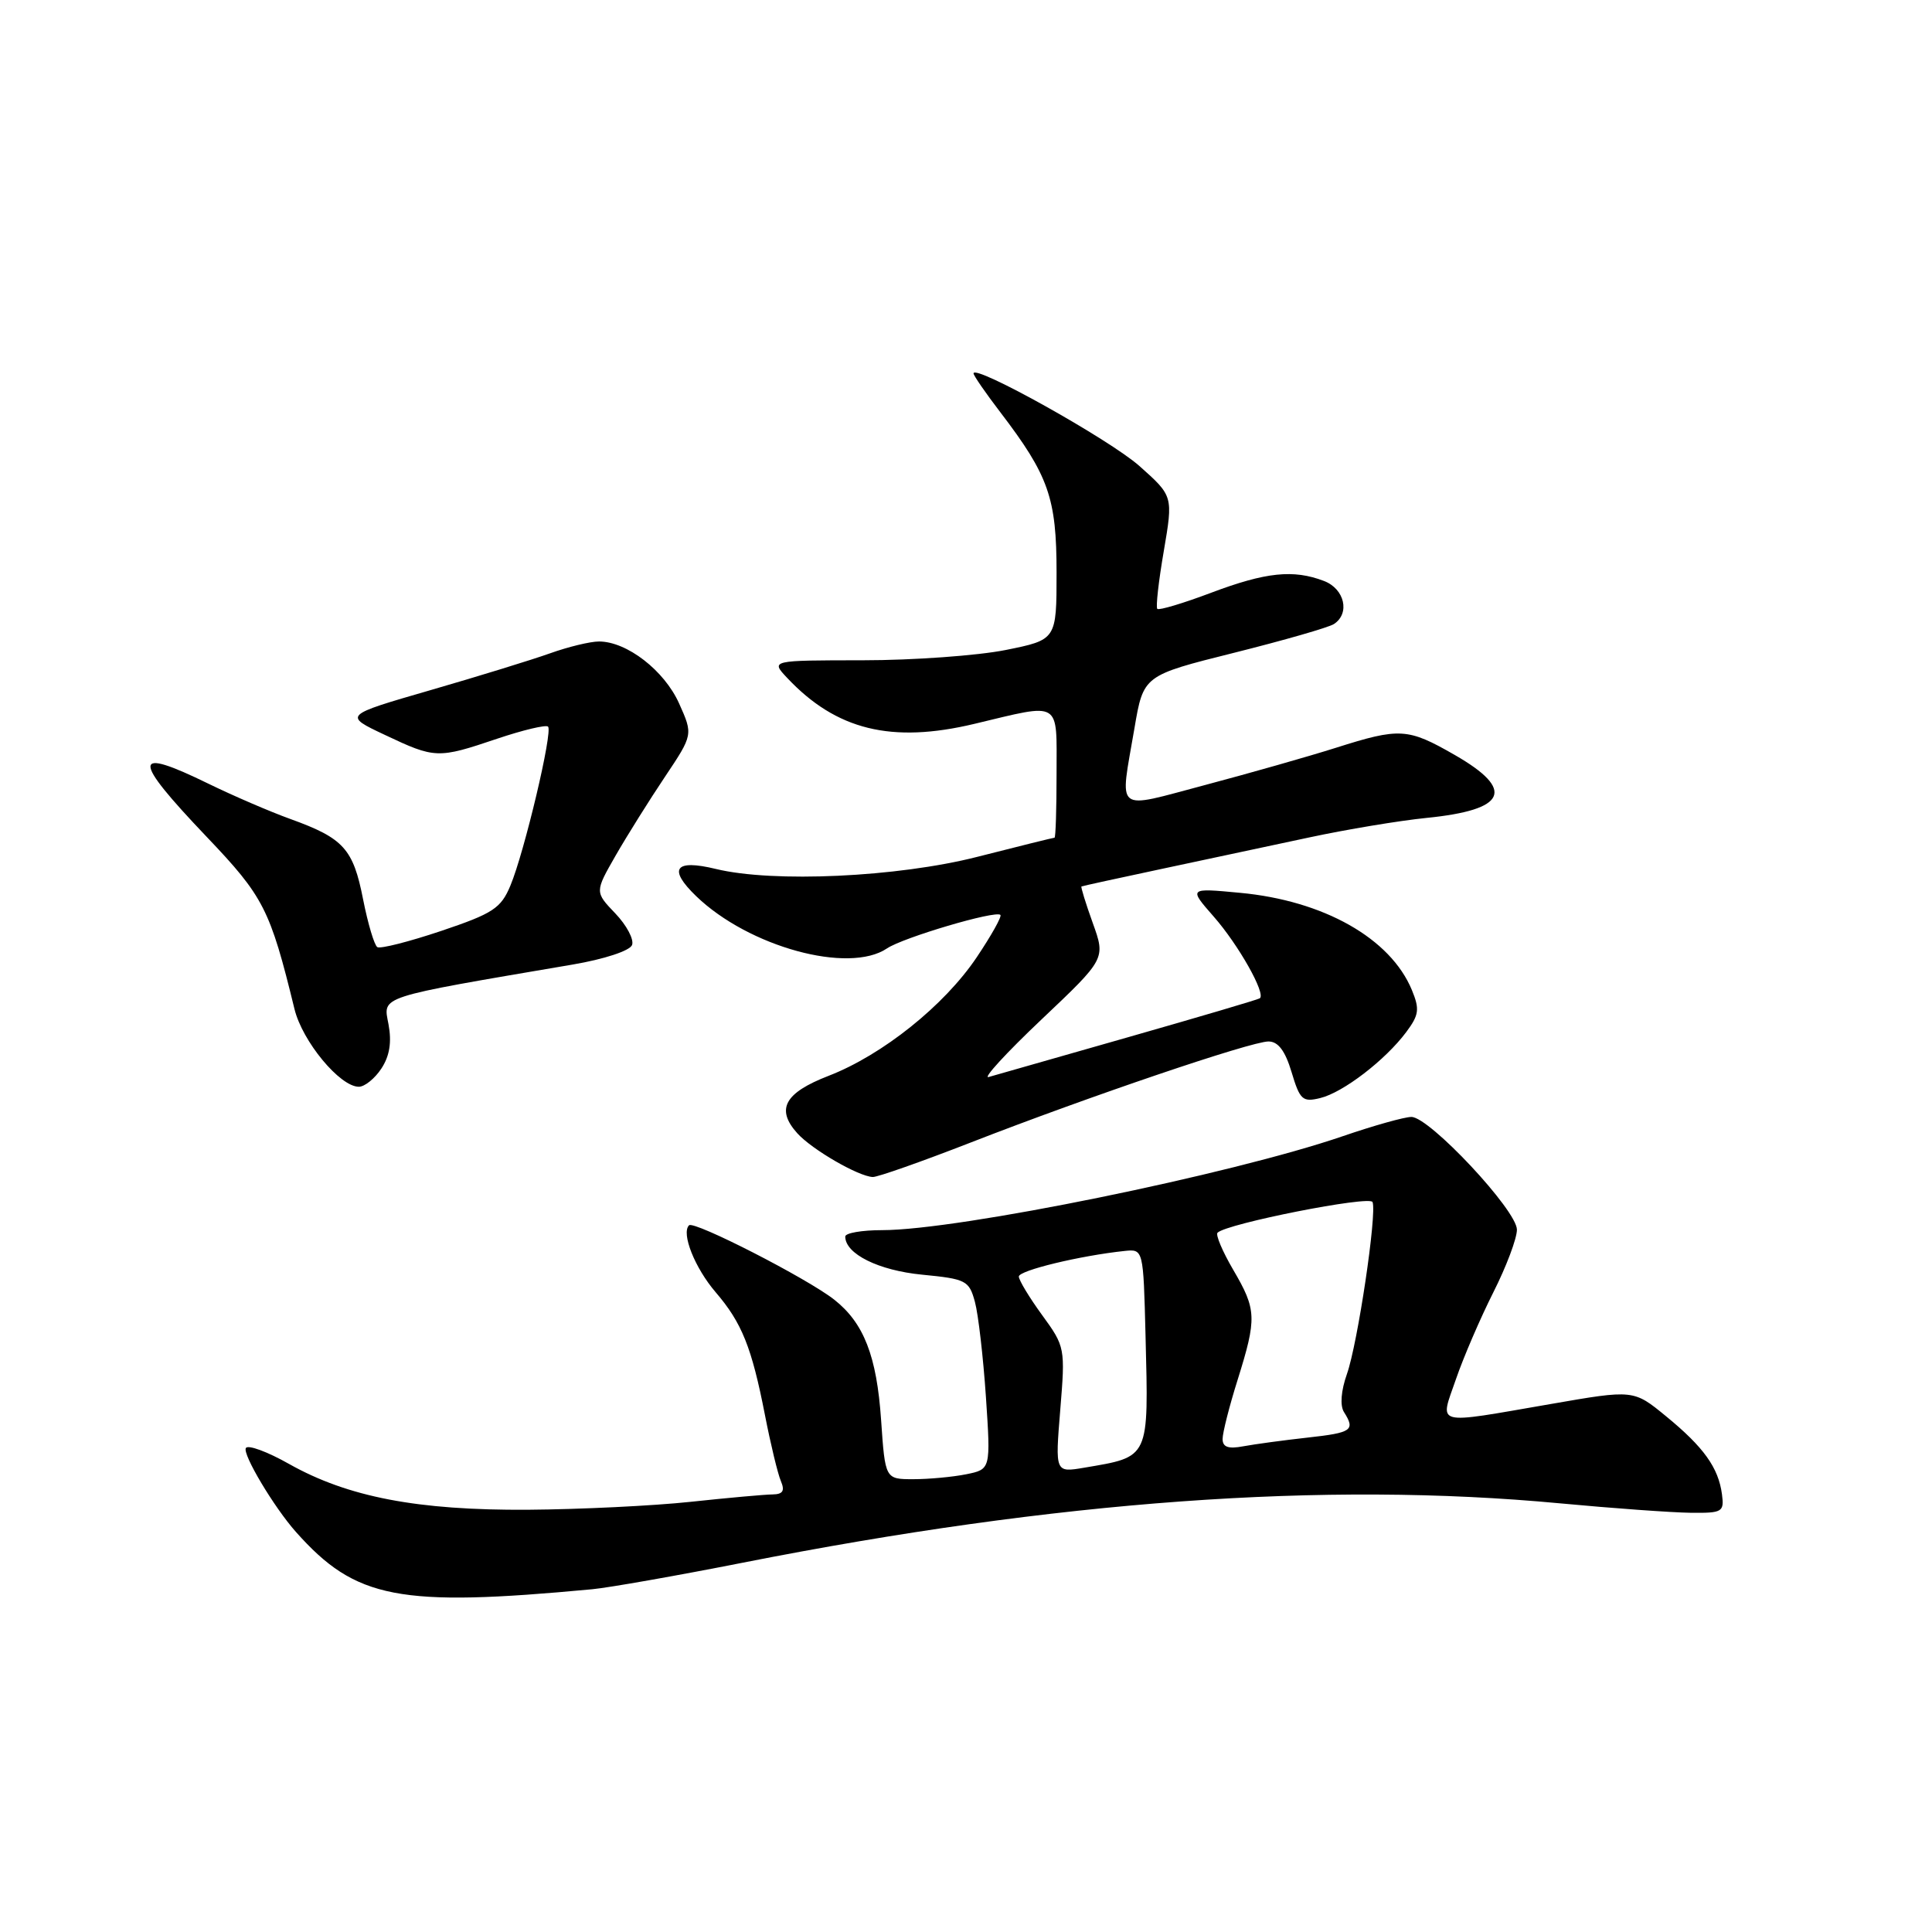<?xml version="1.0" encoding="UTF-8" standalone="no"?>
<!DOCTYPE svg PUBLIC "-//W3C//DTD SVG 1.1//EN" "http://www.w3.org/Graphics/SVG/1.1/DTD/svg11.dtd" >
<svg xmlns="http://www.w3.org/2000/svg" xmlns:xlink="http://www.w3.org/1999/xlink" version="1.1" viewBox="0 0 256 256">
 <g >
 <path fill="currentColor"
d=" M 78.50 210.58 C 80.70 210.37 89.68 208.79 98.45 207.06 C 140.09 198.84 175.49 196.27 206.70 199.20 C 213.74 199.86 221.53 200.42 224.00 200.45 C 228.23 200.50 228.48 200.35 228.17 198.00 C 227.70 194.47 225.75 191.75 220.77 187.67 C 216.46 184.13 216.46 184.13 205.48 186.04 C 189.78 188.75 190.76 189.01 192.92 182.75 C 193.91 179.86 196.14 174.69 197.86 171.27 C 199.59 167.85 201.00 164.11 201.00 162.94 C 201.00 160.38 189.41 148.00 187.02 148.00 C 186.10 148.00 182.01 149.15 177.93 150.55 C 163.12 155.63 127.02 163.00 116.90 163.00 C 114.21 163.00 112.00 163.38 112.00 163.85 C 112.00 166.15 116.41 168.34 122.18 168.90 C 128.01 169.47 128.41 169.67 129.18 172.50 C 129.63 174.15 130.28 179.82 130.64 185.10 C 131.28 194.69 131.28 194.69 128.02 195.35 C 126.22 195.71 123.07 196.00 121.02 196.00 C 117.29 196.00 117.29 196.00 116.75 188.15 C 116.17 179.67 114.46 175.30 110.54 172.21 C 106.97 169.40 91.95 161.71 91.30 162.36 C 90.24 163.42 92.07 168.01 94.83 171.23 C 98.30 175.27 99.61 178.53 101.36 187.50 C 102.11 191.35 103.06 195.29 103.47 196.25 C 104.02 197.55 103.74 198.00 102.36 198.02 C 101.34 198.03 96.45 198.47 91.50 199.00 C 86.55 199.53 76.85 200.00 69.94 200.05 C 55.32 200.14 46.10 198.37 38.30 193.98 C 35.44 192.36 32.86 191.41 32.58 191.87 C 32.09 192.66 36.31 199.73 39.22 203.00 C 47.13 211.89 52.82 212.99 78.50 210.58 Z  M 128.65 151.38 C 144.17 145.33 165.76 138.00 168.08 138.00 C 169.36 138.00 170.29 139.23 171.14 142.06 C 172.24 145.74 172.60 146.07 174.93 145.50 C 177.96 144.77 183.56 140.47 186.33 136.76 C 188.03 134.48 188.13 133.73 187.08 131.18 C 184.24 124.33 175.39 119.33 164.28 118.30 C 157.50 117.66 157.50 117.66 160.82 121.45 C 164.10 125.18 167.77 131.69 166.93 132.28 C 166.69 132.45 158.85 134.76 149.50 137.43 C 140.15 140.09 131.82 142.47 131.00 142.71 C 130.18 142.95 133.32 139.52 138.00 135.09 C 146.50 127.04 146.50 127.04 144.80 122.31 C 143.86 119.70 143.19 117.52 143.30 117.46 C 143.41 117.40 148.22 116.35 154.00 115.12 C 159.78 113.89 168.55 112.02 173.50 110.96 C 178.45 109.90 185.43 108.74 189.00 108.38 C 199.66 107.32 200.84 104.67 192.75 100.03 C 186.53 96.46 185.48 96.40 177.00 99.09 C 173.43 100.22 165.66 102.43 159.75 104.00 C 147.49 107.24 148.37 107.94 150.32 96.50 C 151.51 89.50 151.51 89.50 163.51 86.50 C 170.10 84.85 176.06 83.14 176.75 82.69 C 178.92 81.28 178.17 78.02 175.43 76.98 C 171.38 75.43 167.74 75.81 160.49 78.54 C 156.78 79.94 153.57 80.90 153.35 80.68 C 153.13 80.47 153.52 77.01 154.21 73.01 C 155.45 65.73 155.45 65.73 150.98 61.75 C 147.03 58.24 129.00 48.18 129.00 49.48 C 129.00 49.76 130.60 52.08 132.56 54.64 C 138.96 63.03 140.00 65.99 140.00 75.85 C 140.00 84.77 140.00 84.77 133.25 86.13 C 129.54 86.87 121.01 87.49 114.31 87.49 C 102.12 87.50 102.12 87.50 104.29 89.81 C 110.80 96.74 118.13 98.54 129.13 95.91 C 140.74 93.14 140.00 92.69 140.00 102.50 C 140.00 107.17 139.88 111.00 139.73 111.00 C 139.58 111.00 134.96 112.14 129.48 113.54 C 118.91 116.23 102.46 116.99 94.85 115.14 C 89.41 113.82 88.48 115.11 92.25 118.75 C 99.22 125.47 112.46 129.09 117.53 125.67 C 119.66 124.23 131.93 120.60 132.56 121.23 C 132.77 121.44 131.35 123.97 129.41 126.86 C 125.12 133.24 116.93 139.79 109.80 142.55 C 103.94 144.82 102.77 146.98 105.66 150.18 C 107.62 152.34 113.74 155.88 115.65 155.96 C 116.28 155.98 122.13 153.92 128.65 151.38 Z  M 50.54 141.58 C 51.63 139.92 51.92 138.09 51.48 135.73 C 50.77 131.93 49.75 132.26 75.87 127.81 C 80.10 127.09 83.45 125.98 83.75 125.22 C 84.03 124.48 83.03 122.60 81.53 121.03 C 78.81 118.19 78.81 118.19 81.59 113.34 C 83.12 110.68 86.06 105.99 88.11 102.93 C 91.84 97.35 91.84 97.35 89.98 93.20 C 88.02 88.84 83.07 85.01 79.38 85.00 C 78.21 85.00 75.28 85.71 72.88 86.57 C 70.47 87.43 63.33 89.63 57.00 91.46 C 45.50 94.79 45.50 94.79 51.00 97.38 C 57.66 100.53 58.01 100.54 65.86 97.89 C 69.30 96.73 72.34 96.01 72.62 96.28 C 73.27 96.94 69.49 112.89 67.63 117.35 C 66.37 120.36 65.33 121.04 58.47 123.35 C 54.21 124.78 50.40 125.75 50.00 125.50 C 49.60 125.25 48.75 122.40 48.11 119.16 C 46.80 112.47 45.53 111.07 38.50 108.53 C 35.75 107.54 30.87 105.43 27.65 103.86 C 17.44 98.87 17.38 100.38 27.39 110.89 C 34.94 118.81 35.79 120.47 39.02 133.70 C 40.07 138.00 45.04 144.00 47.55 144.00 C 48.32 144.00 49.67 142.91 50.54 141.58 Z  M 140.49 186.81 C 141.16 178.63 141.13 178.43 138.09 174.26 C 136.39 171.93 135.00 169.62 135.00 169.15 C 135.00 168.34 143.13 166.38 149.00 165.76 C 151.50 165.50 151.50 165.50 151.79 177.00 C 152.20 193.39 152.38 193.00 143.65 194.48 C 139.81 195.13 139.81 195.13 140.49 186.81 Z  M 162.00 190.67 C 162.00 189.85 162.89 186.33 163.99 182.84 C 166.55 174.65 166.51 173.55 163.41 168.26 C 161.99 165.83 161.05 163.62 161.33 163.34 C 162.54 162.13 181.53 158.38 181.87 159.28 C 182.47 160.81 179.90 178.02 178.48 182.05 C 177.69 184.28 177.54 186.24 178.08 187.10 C 179.61 189.52 179.15 189.84 173.25 190.49 C 170.09 190.84 166.26 191.36 164.75 191.64 C 162.75 192.02 162.00 191.75 162.00 190.67 Z "/>
</g>
</svg>
